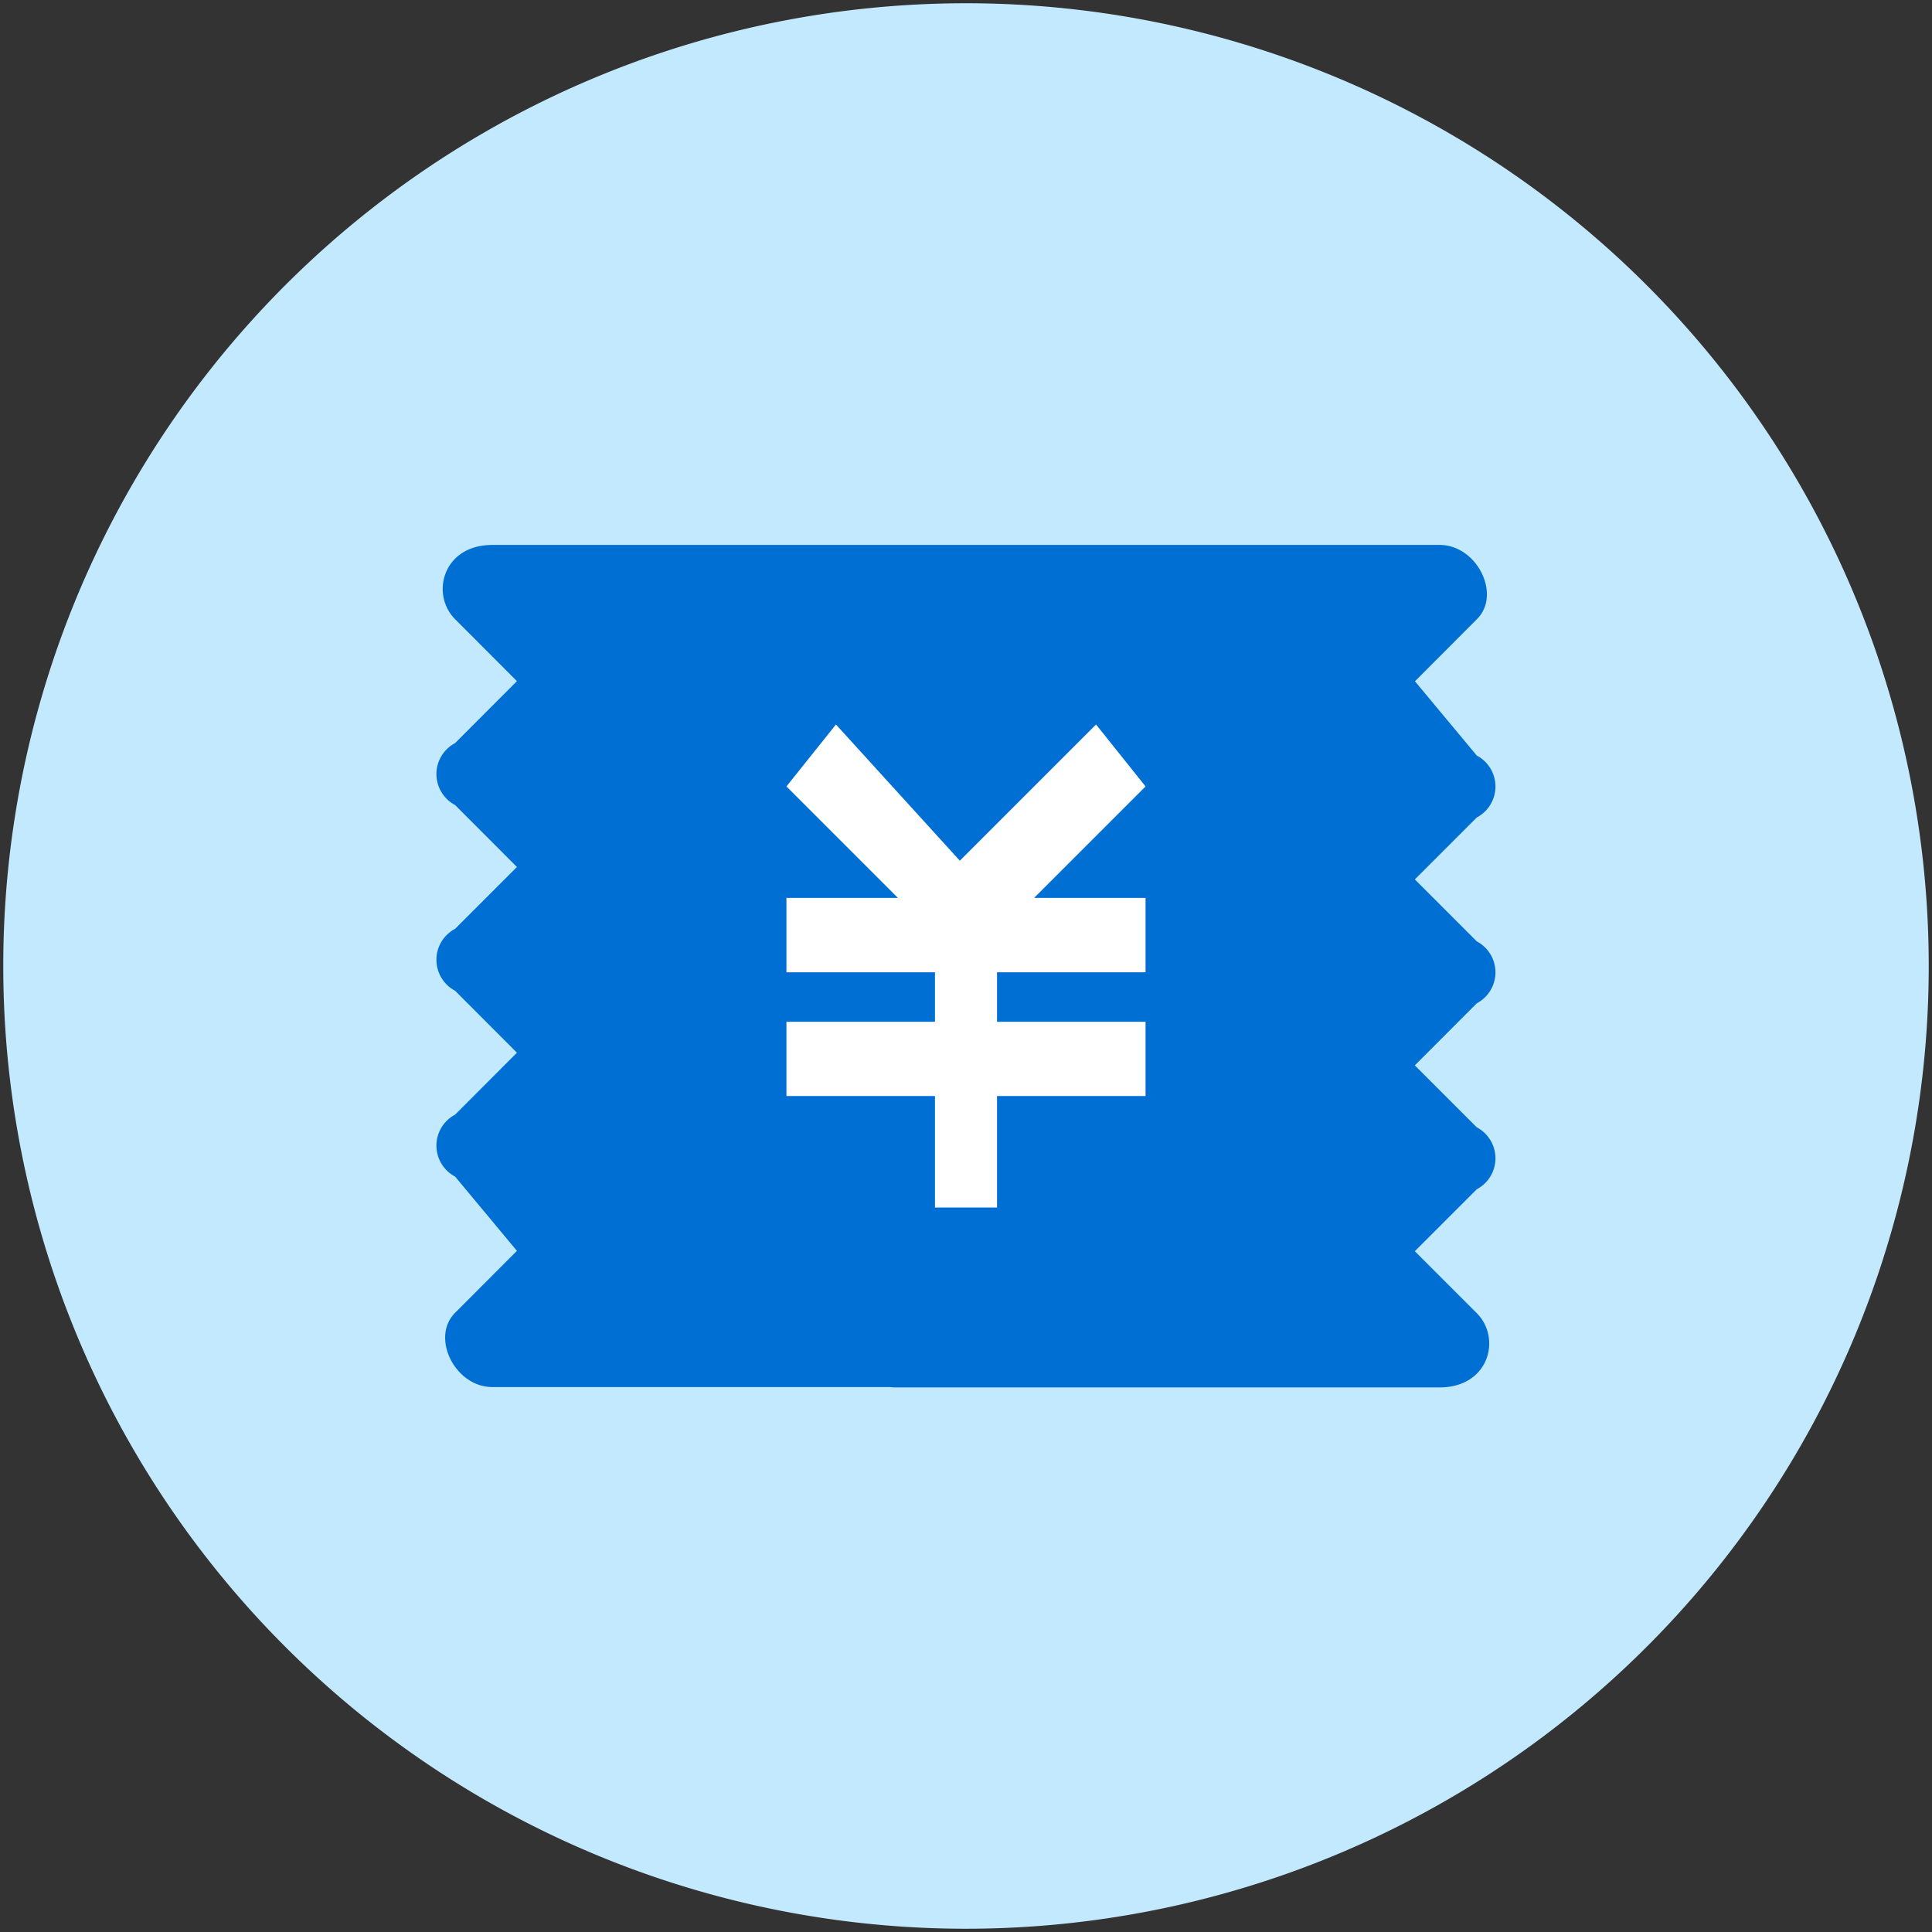 <?xml version="1.0" standalone="no"?><!DOCTYPE svg PUBLIC "-//W3C//DTD SVG 1.1//EN" "http://www.w3.org/Graphics/SVG/1.1/DTD/svg11.dtd"><svg class="icon" width="200px" height="200.00px" viewBox="0 0 1024 1024" version="1.1" xmlns="http://www.w3.org/2000/svg"><rect x="0" y="0" width="1024" height="1024" fill="#333333" stroke="none"/><path d="M1.728 512A510.272 510.272 0 0 0 512 1022.272 510.272 510.272 0 1 0 1.728 512z" fill="#C3E9FF" /><path d="M782.72 400.448a18.56 18.56 0 0 1 0 32.832l-32.832 32.832 32.832 32.832a18.56 18.56 0 0 1 0 32.832l-32.832 32.896 32.832 32.832a18.56 18.56 0 0 1 0 32.832l-32.832 32.832 32.832 32.832c13.184 13.184 6.592 39.36-19.712 39.36H474.24c-13.12-0.192-26.24-13.248-26.24-26.368V315.136c0-13.184 13.12-26.304 26.24-26.304h288.832c19.712 0 32.896 26.304 19.712 39.36l-32.832 32.896 32.768 39.36zM241.216 623.616a18.56 18.56 0 0 1 0-32.832l32.768-32.832-32.768-32.832a18.56 18.56 0 0 1 0-32.832l32.768-32.768-32.768-32.832a18.56 18.56 0 0 1 0-32.832l32.768-32.832-32.768-32.832c-13.12-13.12-6.592-39.36 19.712-39.36h288.768c13.184 0 26.304 13.12 26.304 26.24v393.856a28.16 28.16 0 0 1-26.304 26.24H260.928c-19.712 0-32.832-26.24-19.712-39.36l32.768-32.832-32.768-39.36z" fill="#006FD3" /><path d="M416.832 541.568v39.36h78.72V640h32.896v-59.072h78.72v-39.36h-78.72v-26.24h78.72v-39.424h-59.072l59.072-59.072L580.928 384 508.736 456.192 443.072 384l-26.24 32.832 59.072 59.072h-59.072v39.424h78.72v26.24h-78.72z" fill="#ffffff" /></svg>